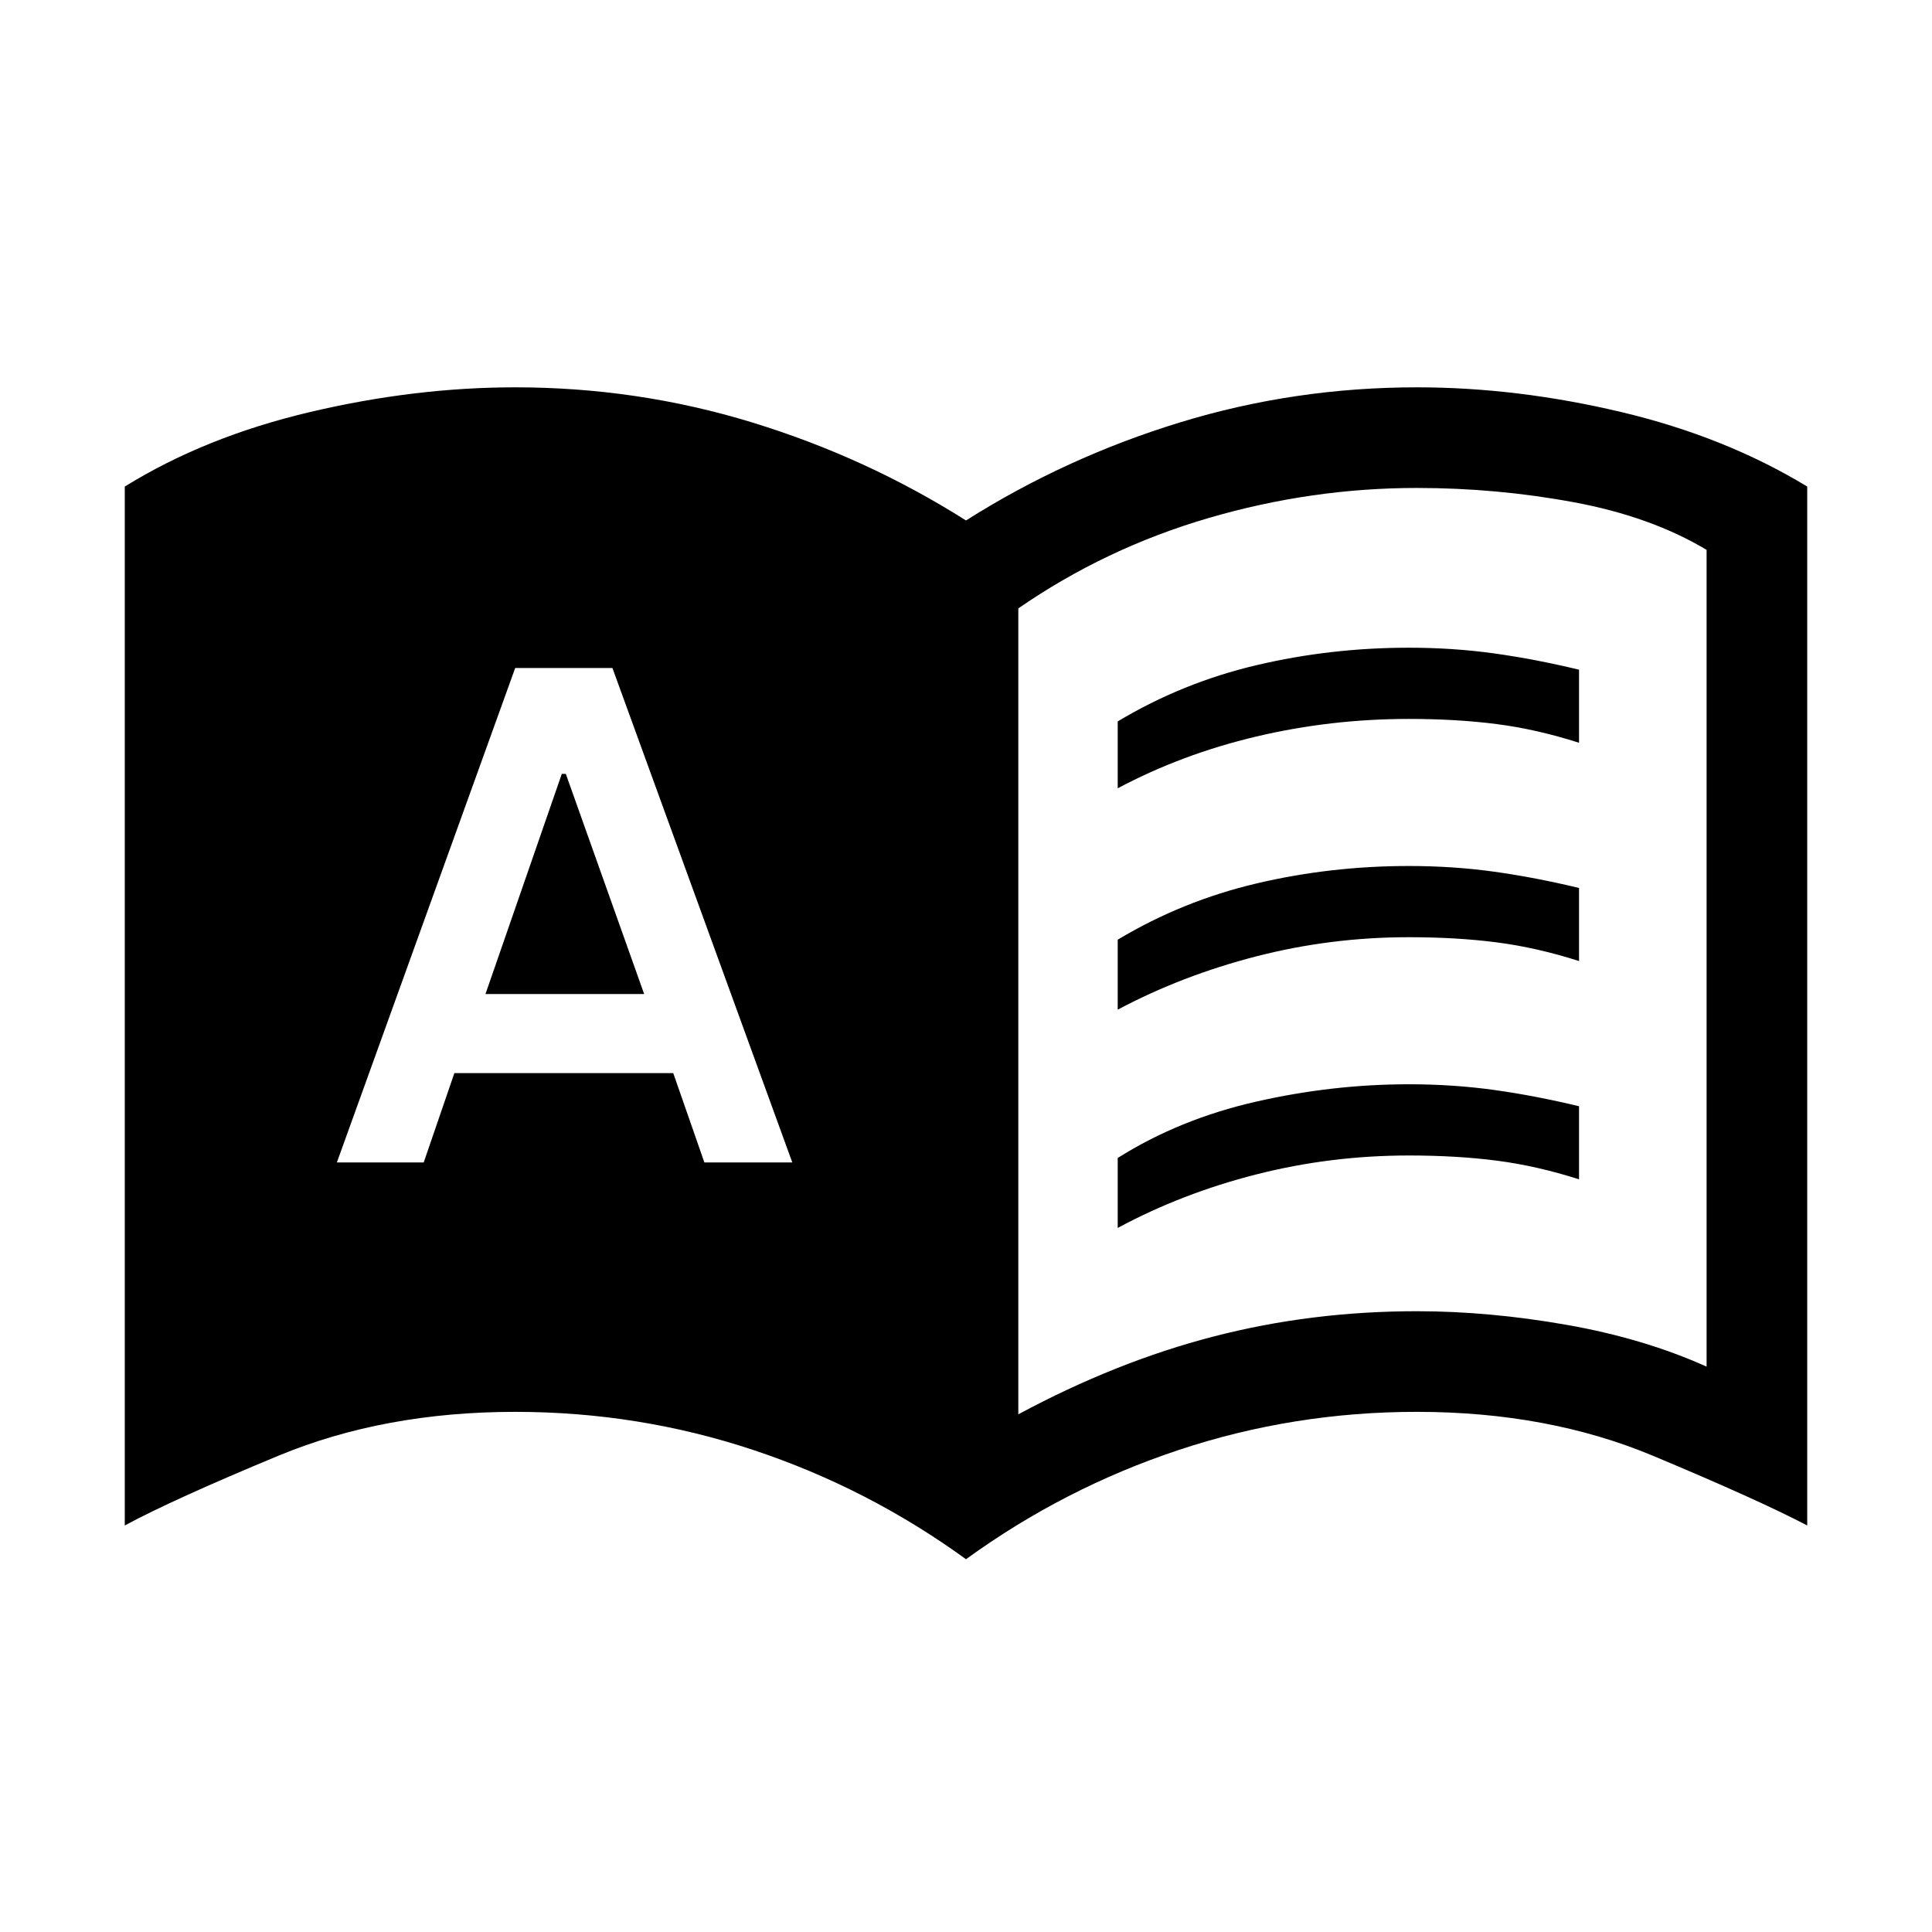 <svg xmlns="http://www.w3.org/2000/svg" height="24" viewBox="0 -960 960 960" width="24"><path d="M167.385-382.385h43.153l15.231-44.384h108.769L350-382.385h43.692l-89.384-245.692H256l-88.615 245.692Zm73.846-83.692 37.923-109.384h2l38.923 109.384h-78.846ZM506-257.231q48.615-26.154 97.115-38.692 48.5-12.539 100.885-12.539 36 0 74.462 6.77 38.461 6.769 69.538 20.769v-405.846q-27.615-16.539-65.885-23.654-38.269-7.115-78.115-7.115-52.385 0-103.538 14.961-51.154 14.962-94.462 44.885v400.461Zm-26 72.001q-48.769-35.385-105.769-54.308-57-18.923-118.231-18.923-65.154 0-117.769 21.846Q85.615-214.769 62-202v-516.231q40-24.769 92.077-37.038 52.077-12.27 101.923-12.27 60.769 0 117.654 17.423Q430.538-732.693 480-701.385q49.462-31.308 106.346-48.731Q643.231-767.539 704-767.539q49.846 0 101.539 12.27Q857.231-743 898-718.231V-202q-24.384-12.769-76.615-34.615Q769.154-258.461 704-258.461q-61.231 0-118.231 18.923-57 18.923-105.769 54.308Zm75.385-383.078v-33.231q32.23-19.307 69.038-27.961T700-638.154q22.154 0 42.539 2.846 20.384 2.846 42.076 8.077v36.308q-20.923-6.692-40.807-9.269-19.885-2.577-43.808-2.577-38.769 0-75.692 8.731-36.923 8.73-68.923 25.73Zm0 218.462v-34.769q30.692-19.308 68.653-27.962Q662-421.231 700-421.231q22.154 0 42.539 2.846 20.384 2.846 42.076 8.077V-374q-20.923-6.692-40.807-9.269-19.885-2.577-43.808-2.577-38.769 0-75.692 9.385-36.923 9.384-68.923 26.615Zm0-108.462v-34.769q32.23-19.308 69.038-27.962 36.808-8.653 75.577-8.653 22.154 0 42.539 2.846 20.384 2.846 42.076 8.077v36.308q-20.923-6.693-40.807-9.27-19.885-2.577-43.808-2.577-38.769 0-75.692 9.5-36.923 9.5-68.923 26.5Z"/></svg>